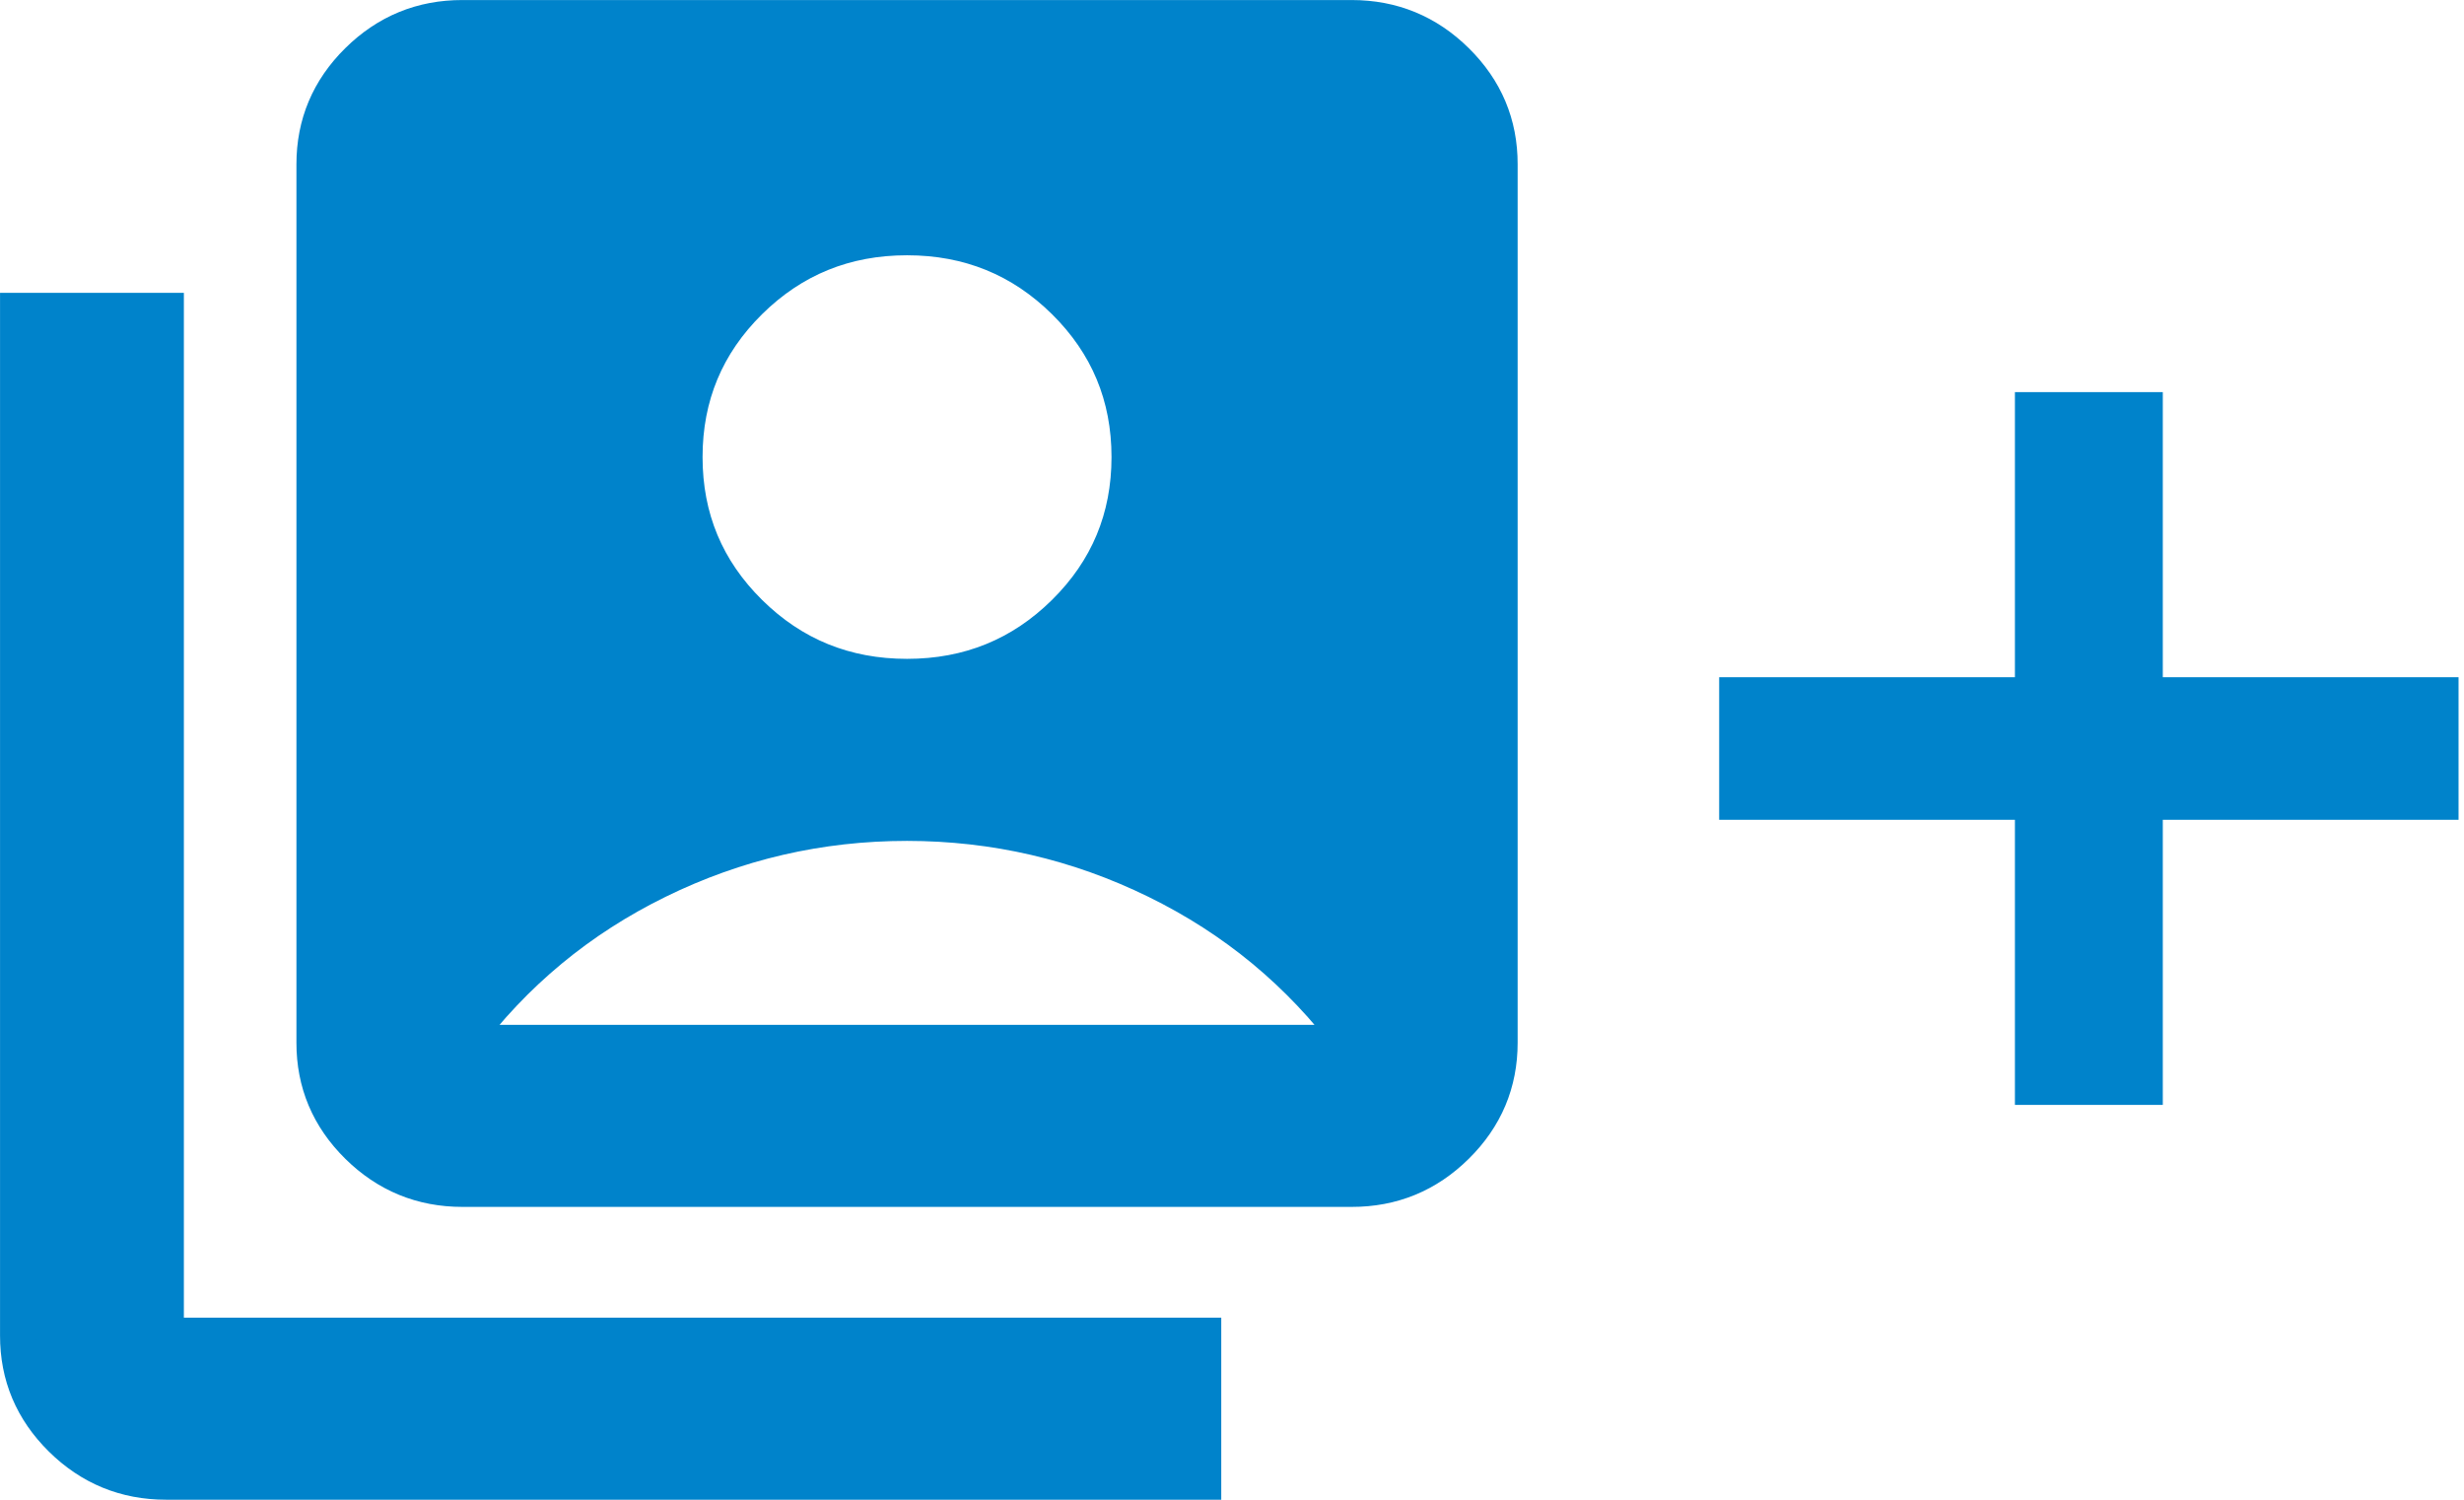 <svg width="138" height="84" viewBox="0 0 138 84" fill="none" xmlns="http://www.w3.org/2000/svg">
<path d="M50.8 37.9C54.258 37.9 57.198 36.704 59.619 34.312C62.04 31.921 63.25 29.017 63.25 25.6C63.25 22.183 62.04 19.279 59.619 16.887C57.198 14.496 54.258 13.3 50.8 13.3C47.342 13.3 44.402 14.496 41.981 16.887C39.56 19.279 38.35 22.183 38.35 25.6C38.35 29.017 39.56 31.921 41.981 34.312C44.402 36.704 47.342 37.9 50.8 37.9ZM25.9 66.6C23.617 66.6 21.663 65.796 20.036 64.189C18.409 62.582 17.597 60.652 17.6 58.4V9.2C17.6 6.945 18.413 5.014 20.04 3.407C21.667 1.8 23.62 0.997 25.9 1H75.7C77.983 1 79.937 1.804 81.564 3.411C83.191 5.018 84.003 6.948 84 9.2V58.4C84 60.655 83.187 62.586 81.56 64.193C79.933 65.8 77.98 66.603 75.7 66.6H25.9ZM9.3 83C7.018 83 5.063 82.196 3.436 80.589C1.809 78.982 0.997 77.052 1 74.8V17.4H9.3V74.8H67.4V83H9.3ZM25.9 58.4H75.7C72.795 54.505 69.146 51.482 64.752 49.331C60.359 47.18 55.708 46.103 50.8 46.1C45.889 46.1 41.237 47.177 36.844 49.331C32.45 51.485 28.802 54.508 25.9 58.4Z" fill="#0083CB" stroke="#0083CB" stroke-width="1.996"/>
<path d="M137.695 37.931H121.131V21.962H112.849V37.931H96.285V45.916H112.849V61.885H121.131V45.916H137.695V37.931Z" fill="#0083CB"/>
</svg>
